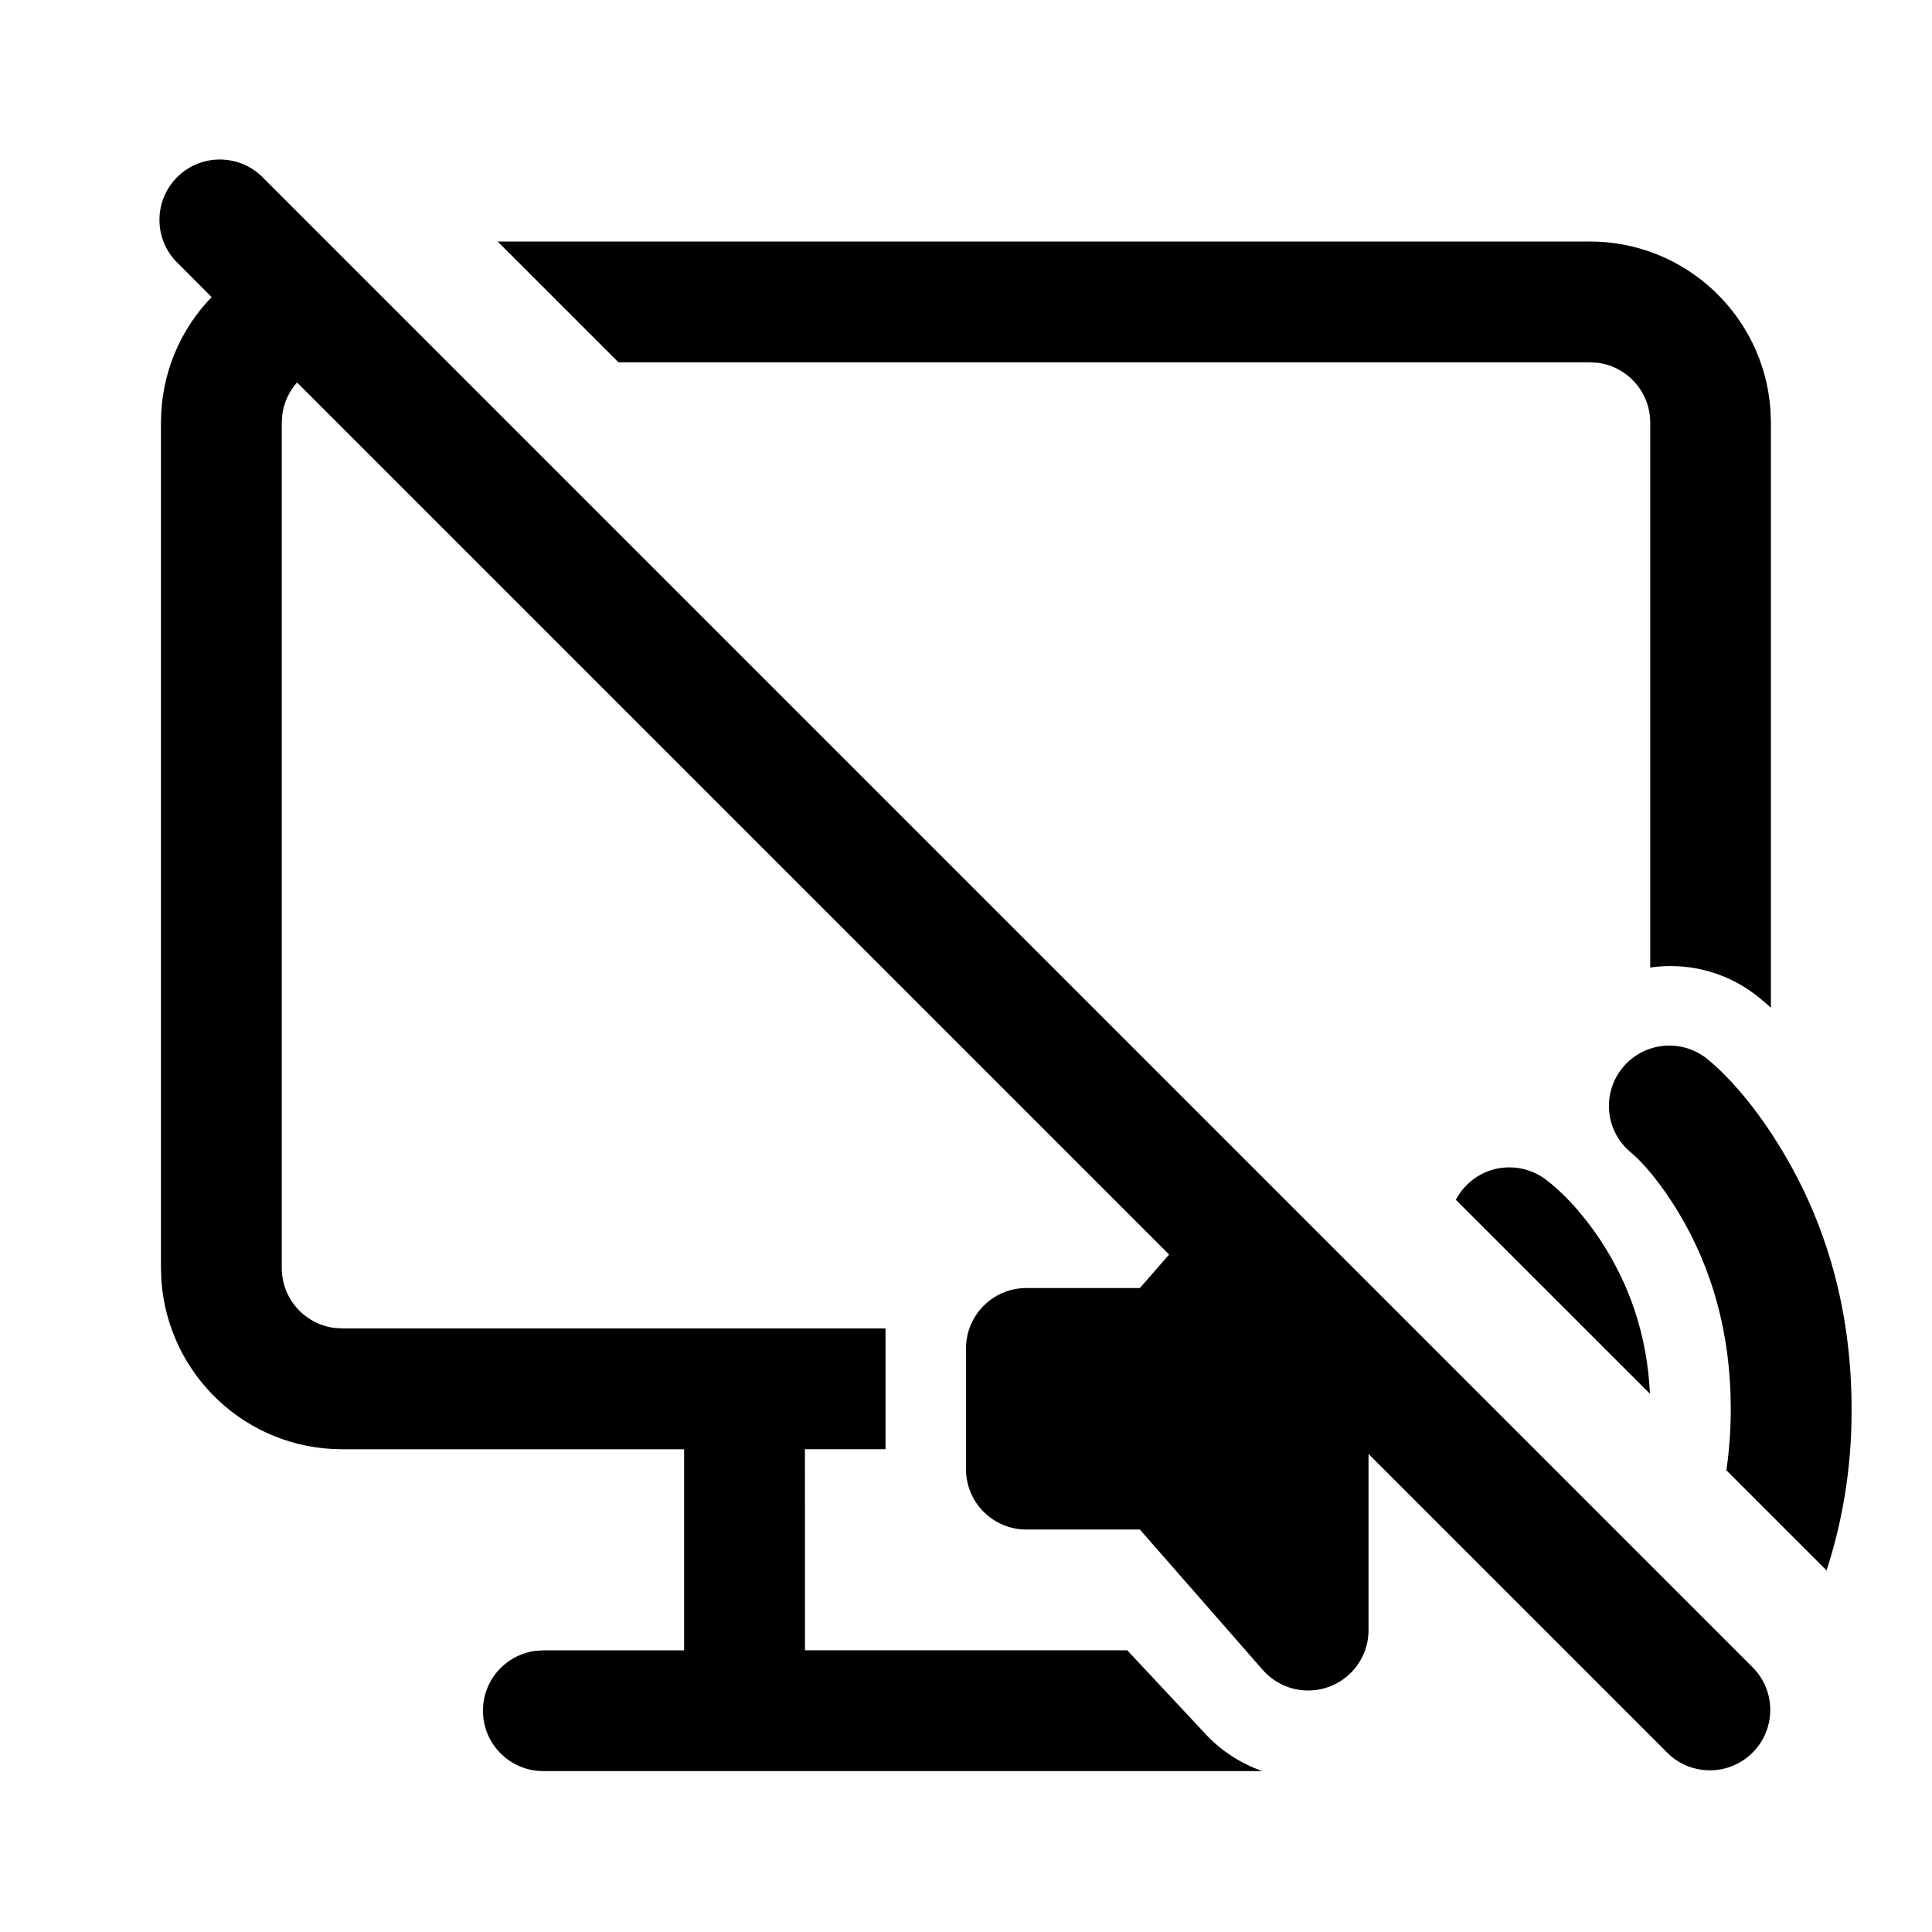 <!-- Generated by IcoMoon.io -->
<svg version="1.1" xmlns="http://www.w3.org/2000/svg" width="32" height="32" viewBox="0 0 32 32">
<title>desktop-speaker-off</title>
<path d="M4.373 2.96c-0.183-0.196-0.443-0.318-0.732-0.318-0.552 0-1 0.448-1 1 0 0.289 0.122 0.549 0.318 0.731l0.001 0.001 0.545 0.547c-0.52 0.537-0.839 1.271-0.839 2.080v14.003l0.007 0.205c0.111 1.566 1.408 2.795 2.993 2.795 0 0 0 0 0 0h5.665v3.331h-2.332l-0.136 0.009c-0.491 0.069-0.864 0.486-0.864 0.991 0 0.552 0.448 1 1 1h11.908c-0.373-0.133-0.69-0.345-0.943-0.617l-0.001-0.002-1.297-1.387v0.005h-5.333l-0.001-3.331h1.335v-2h-9l-0.136-0.009c-0.491-0.069-0.864-0.486-0.864-0.991v0-14.003l0.009-0.136c0.029-0.205 0.116-0.387 0.245-0.53l-0.001 0.001 14.444 14.444-0.484 0.555h-1.88c-0.552 0-1 0.448-1 1v0 2c0 0.552 0.448 1 1 1h1.88l2.035 2.325c0.184 0.209 0.453 0.341 0.752 0.341 0.552 0 1-0.447 1-0.999v-2.919l4.96 4.96c0.18 0.174 0.424 0.28 0.694 0.28 0.552 0 1-0.448 1-1 0-0.27-0.107-0.515-0.281-0.695l0 0-24.667-24.667zM27.328 23.085l-3.215-3.213c0.171-0.322 0.503-0.537 0.887-0.537 0.226 0 0.435 0.075 0.603 0.202l-0.003-0.002c0.252 0.187 0.58 0.516 0.899 0.993 0.481 0.723 0.785 1.579 0.829 2.557zM30.251 26.009l-1.657-1.657c0.048-0.325 0.073-0.664 0.073-1.019 0-1.269-0.323-2.344-0.857-3.236-0.312-0.52-0.613-0.855-0.783-0.996-0.231-0.185-0.378-0.467-0.378-0.783 0-0.552 0.448-1 1-1 0.253 0 0.484 0.094 0.66 0.248l-0.001-0.001c0.331 0.276 0.78 0.773 1.217 1.504 0.715 1.191 1.143 2.616 1.143 4.264 0 0.014 0 0.030 0 0.046 0 0.94-0.152 1.845-0.433 2.69l0.017-0.060zM10.243 6l-2-2h18.089c0 0 0 0 0 0 1.584 0 2.881 1.228 2.992 2.784l0.001 0.010 0.007 0.207v9.691c-0.051-0.047-0.107-0.096-0.165-0.143l-0.007-0.006c-0.401-0.337-0.923-0.542-1.492-0.542-0.118 0-0.235 0.009-0.348 0.026l0.013-0.002v-9.024c0-0 0-0.001 0-0.001 0-0.504-0.373-0.921-0.859-0.99l-0.005-0.001-0.136-0.008h-16.089z"></path>
</svg>

